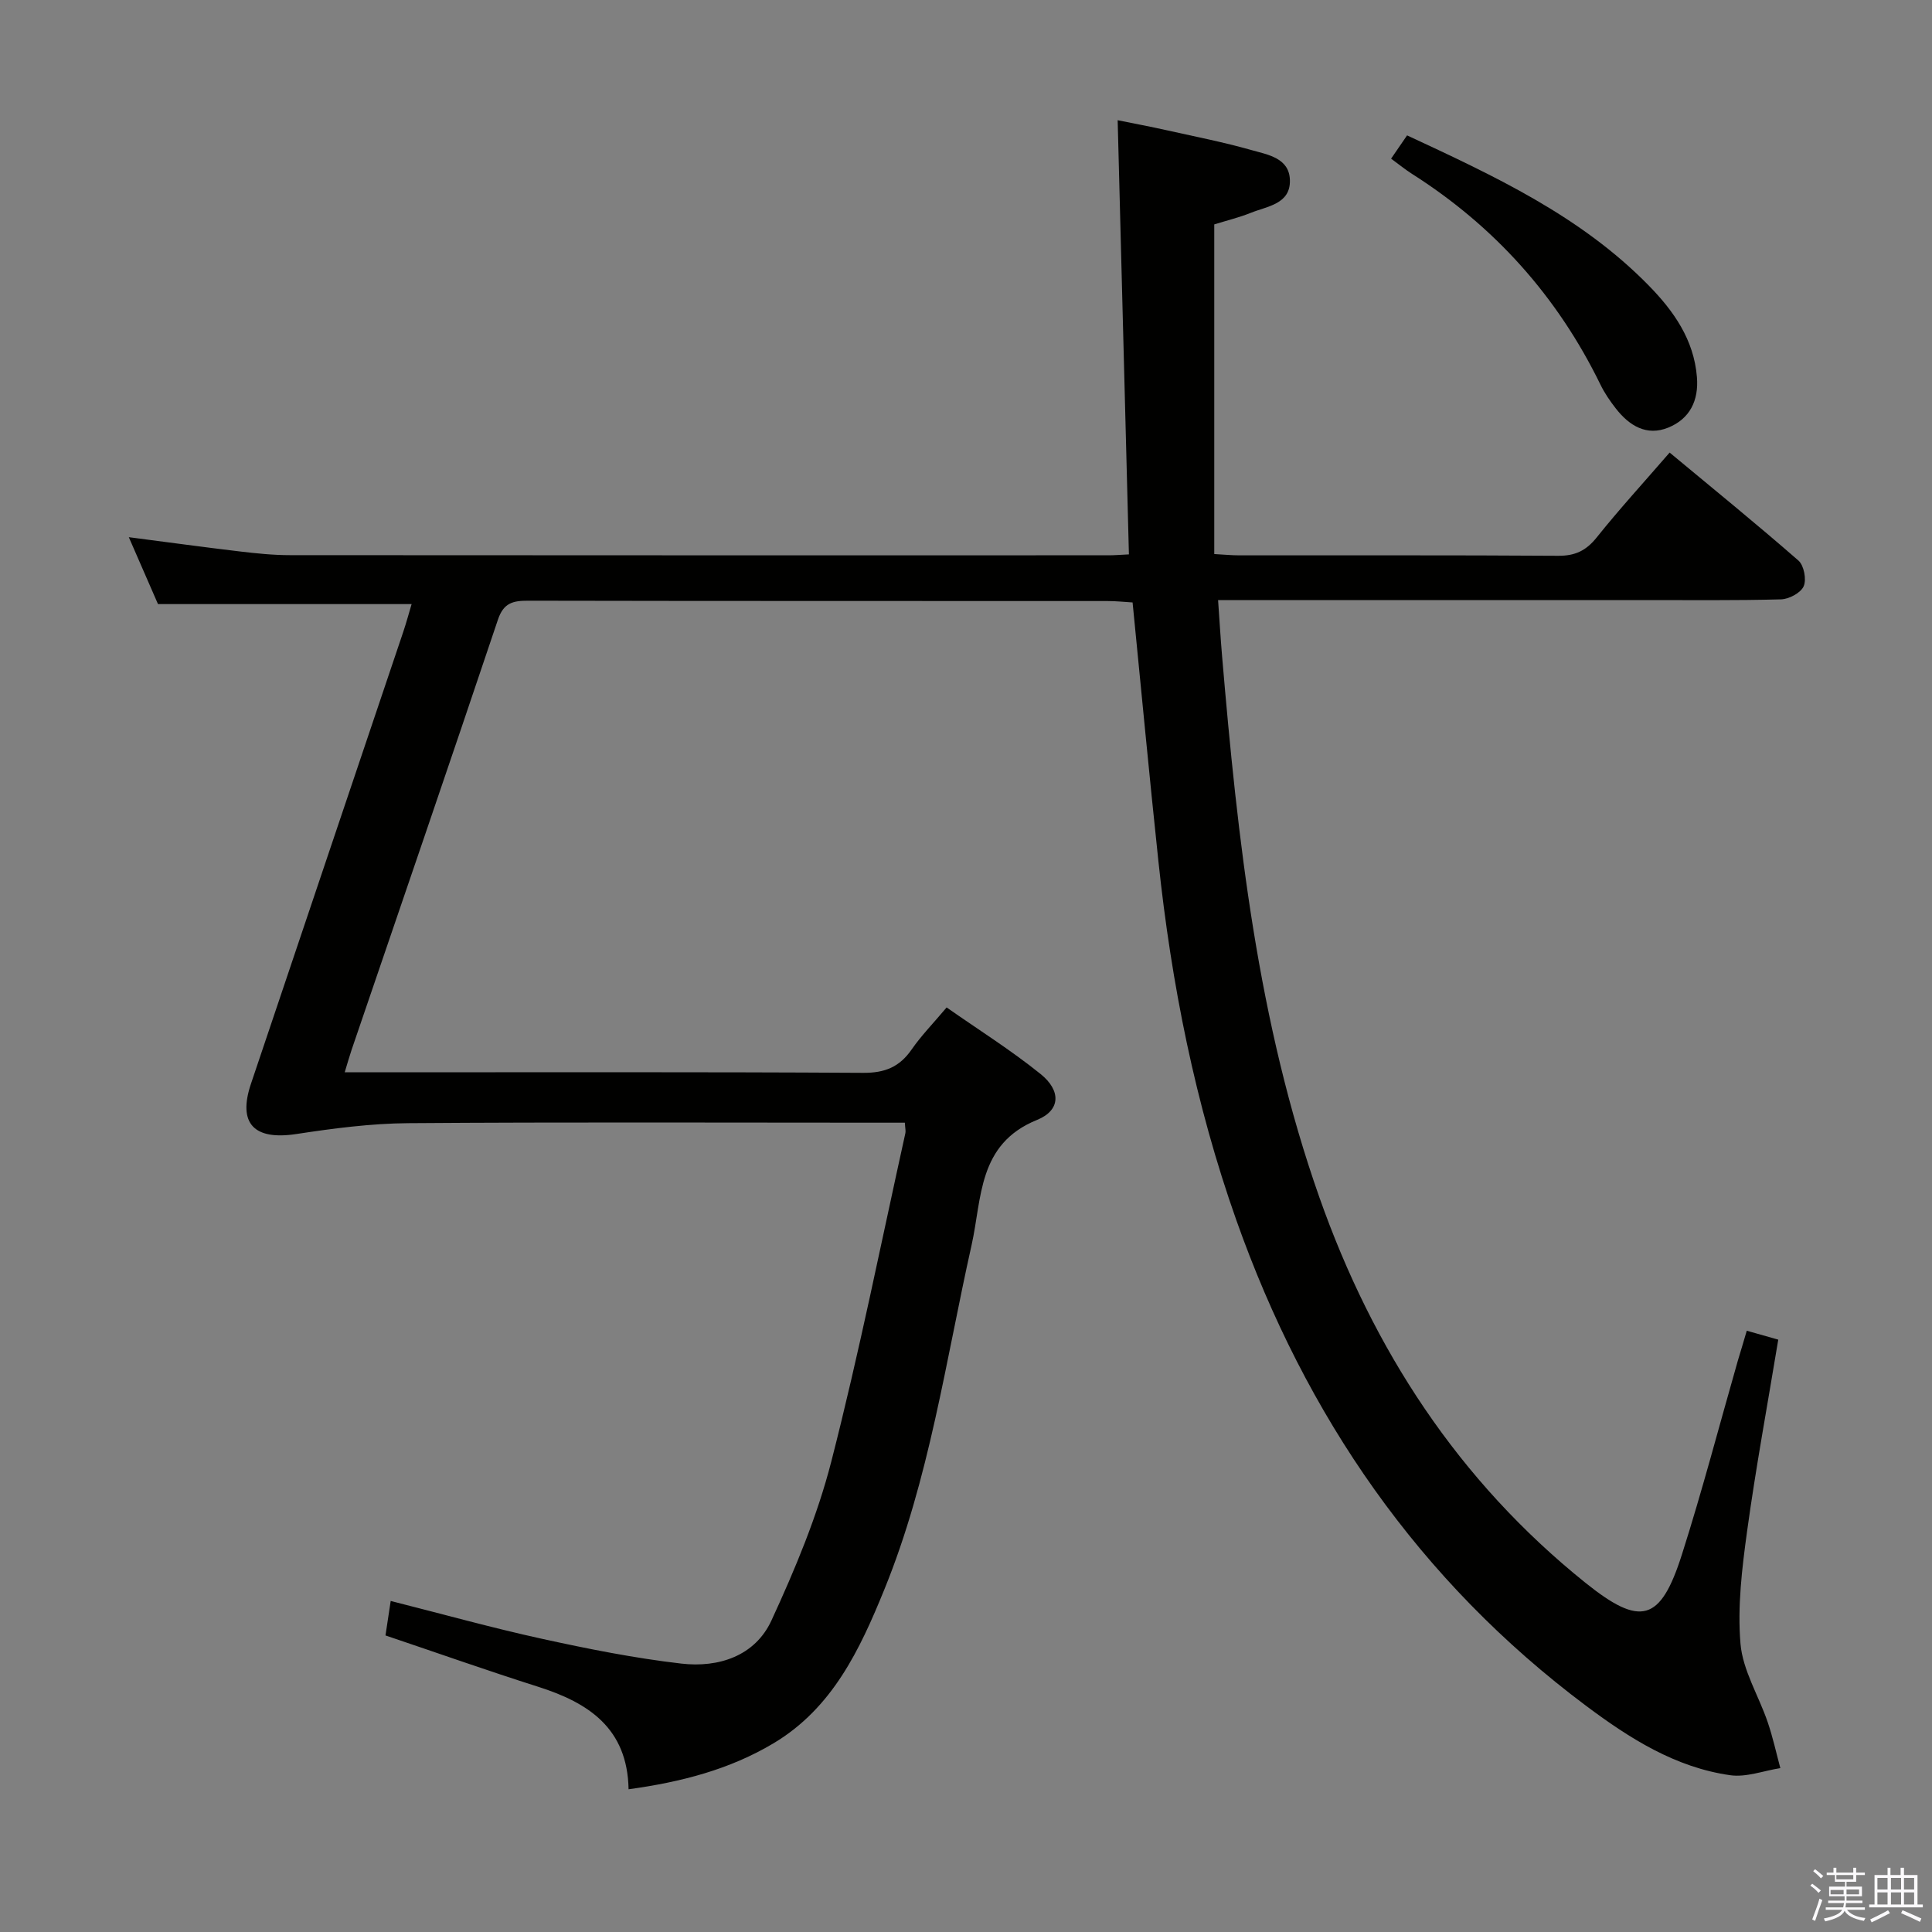 <svg enable-background="new 0 0 400 400" viewBox="0 0 400 400" xmlns="http://www.w3.org/2000/svg"><rect x="0" y="0" width="400" height="400" fill="#808080" stroke="none"/><path d="m374.8 390.4.4-.4c.7.5 1.3 1 1.8 1.4l-.5.5c-.5-.6-1.1-1.1-1.7-1.5zm1 7.3-.6-.3c.5-1.4 1.1-2.8 1.5-4.3.2.1.4.2.6.3-.5 1.3-1 2.8-1.5 4.3zm-.4-10.3.4-.4c.4.3 1 .8 1.7 1.4l-.5.5c-.4-.5-1-1-1.6-1.5zm2.5.3h1.7v-1h.6v1h3.5v-1h.6v1h1.8v.5h-1.8v1.4h-2v1h3.2v2h-3.2v.9h3.3v.5h-3.4c0 .3-.1.6-.1.9h4v.5h-3.7c.7.9 1.9 1.5 3.8 1.7-.1.2-.2.4-.3.6-2.1-.4-3.5-1.1-4-2.1-.4 1-1.8 1.7-4 2.2-.1-.2-.2-.4-.3-.6 2.1-.4 3.4-1 3.8-1.8h-3.4v-.5h3.6c.1-.3.1-.6.2-.9h-3.3v-.5h3.4c0-.3 0-.6 0-.9h-3.2v-2h3.3v-1h-2.1v-1.4h-1.7v-.5zm1.1 3.5v1h2.7c0-.3 0-.4 0-.4 0-.2 0-.2 0-.2 0-.1 0-.2 0-.3h-2.7zm1.2-3v.9h3.5v-.9zm4.7 3h-2.6v.6.4h2.6z" fill="#fbfafc"/><path d="m393.6 386.7h.6v1.5h2.8v6.1h1.1v.6h-11.1v-.6h1.1v-6.1h2.7v-1.5h.6v1.5h2.1v-1.5zm-2.7 8.8.4.6c-1.2.6-2.5 1.3-3.8 1.9-.1-.2-.2-.4-.3-.6 1.2-.6 2.5-1.2 3.7-1.9zm-2.2-6.7v2.4h2.1v-2.4zm0 3v2.5h2.1v-2.5zm2.8-3v2.4h2.1v-2.4zm0 3v2.5h2.1v-2.5zm6 6.1c-1.4-.7-2.7-1.3-3.9-1.8l.3-.6c1.5.6 2.7 1.2 3.9 1.7zm-1.2-9.1h-2.1v2.4h2.1zm-2.1 3v2.5h2.1v-2.5z" fill="#fbfafc"/><g fill="#010100"><path d="m361.65 275.51c2.32.66 4.31 1.22 6.52 1.85-2.22 13.44-4.64 26.5-6.45 39.64-1.06 7.71-2.02 15.64-1.37 23.32.47 5.51 3.77 10.77 5.62 16.2 1.07 3.12 1.77 6.36 2.63 9.55-3.46.54-7.05 1.94-10.37 1.47-11.36-1.61-20.83-7.62-29.81-14.34-34.67-25.92-58.08-60-72.44-100.55-8.52-24.07-13.45-48.95-16.14-74.29-1.88-17.67-3.54-35.36-5.35-53.63-1.65-.1-3.4-.29-5.16-.29-39.99-.02-79.99.01-119.98-.07-3.13-.01-5.09.44-6.25 3.9-9.99 29.74-20.18 59.41-30.31 89.1-.47 1.39-.86 2.8-1.42 4.64h5.86c33.83 0 67.66-.09 101.49.11 4.49.03 7.52-1.22 10.02-4.83 1.98-2.86 4.44-5.37 7.25-8.71 6.58 4.61 13.31 8.83 19.46 13.79 4.25 3.43 4.17 7.51-.75 9.5-12.3 4.98-11.37 16.22-13.55 25.94-5.36 23.94-8.73 48.39-18.07 71.31-5.05 12.4-10.73 24.51-22.9 31.79-9.1 5.44-19.14 8.04-30.04 9.54-.23-12.65-8.29-17.91-18.71-21.22-10.41-3.31-20.72-6.95-31.62-10.63.32-2.13.65-4.3 1.08-7.14 10.83 2.74 21.02 5.58 31.34 7.84 9.54 2.09 19.15 4.01 28.84 5.13 7.7.89 15.25-1.56 18.65-8.93 4.91-10.64 9.5-21.63 12.4-32.94 5.77-22.48 10.31-45.29 15.33-67.96.1-.45-.04-.95-.11-2.16-1.99 0-3.91 0-5.84 0-32.33 0-64.66-.14-96.99.1-7.73.06-15.5 1.08-23.17 2.25-8.74 1.33-12.16-2.15-9.38-10.41 10.47-31.15 21-62.29 31.49-93.44.67-1.99 1.22-4.03 1.77-5.87-17.54 0-34.59 0-52.51 0-1.67-3.84-3.77-8.65-6.04-13.85 7.98 1.03 15.46 2.06 22.96 2.95 3.46.41 6.95.77 10.43.77 56.49.05 112.99.03 169.48.03 1.16 0 2.31-.1 4.19-.19-.77-29.77-1.54-59.44-2.33-89.89 3.34.68 6.79 1.32 10.22 2.09 5.83 1.3 11.7 2.45 17.44 4.08 3.37.96 7.87 1.62 8 6.21.15 4.98-4.66 5.41-8.08 6.79-2.45.98-5.04 1.61-7.58 2.4v68.25c2.02.11 3.62.27 5.22.27 22 .02 43.99-.06 65.99.09 3.52.02 5.79-1.07 7.98-3.81 4.67-5.84 9.73-11.37 15.09-17.56 8.97 7.45 17.95 14.75 26.67 22.36 1.14 1 1.7 3.92 1.08 5.32-.6 1.37-3.03 2.66-4.69 2.71-9.49.26-18.99.14-28.49.15-27.33 0-54.66 0-81.99 0-1.8 0-3.61 0-6.07 0 .3 4.18.51 7.9.83 11.62 3.22 37.96 7.37 75.79 20.13 112 11.11 31.54 28.79 58.73 55.11 79.85 11.41 9.15 15.52 8.09 19.96-5.86 4.23-13.27 7.75-26.77 11.59-40.17.59-1.95 1.16-3.83 1.84-6.17z"/><path d="m288.01 32.85c1.27-1.85 2.2-3.21 3.31-4.82 18.01 8.38 35.92 16.66 50.03 31.08 5.17 5.28 9.35 11.2 9.98 18.95.4 4.88-1.48 8.66-5.93 10.47-4.47 1.82-8.06-.38-10.83-3.92-1.22-1.56-2.37-3.23-3.23-5.01-8.9-18.23-21.91-32.75-39.03-43.62-1.36-.87-2.63-1.91-4.3-3.13z"/></g></svg>